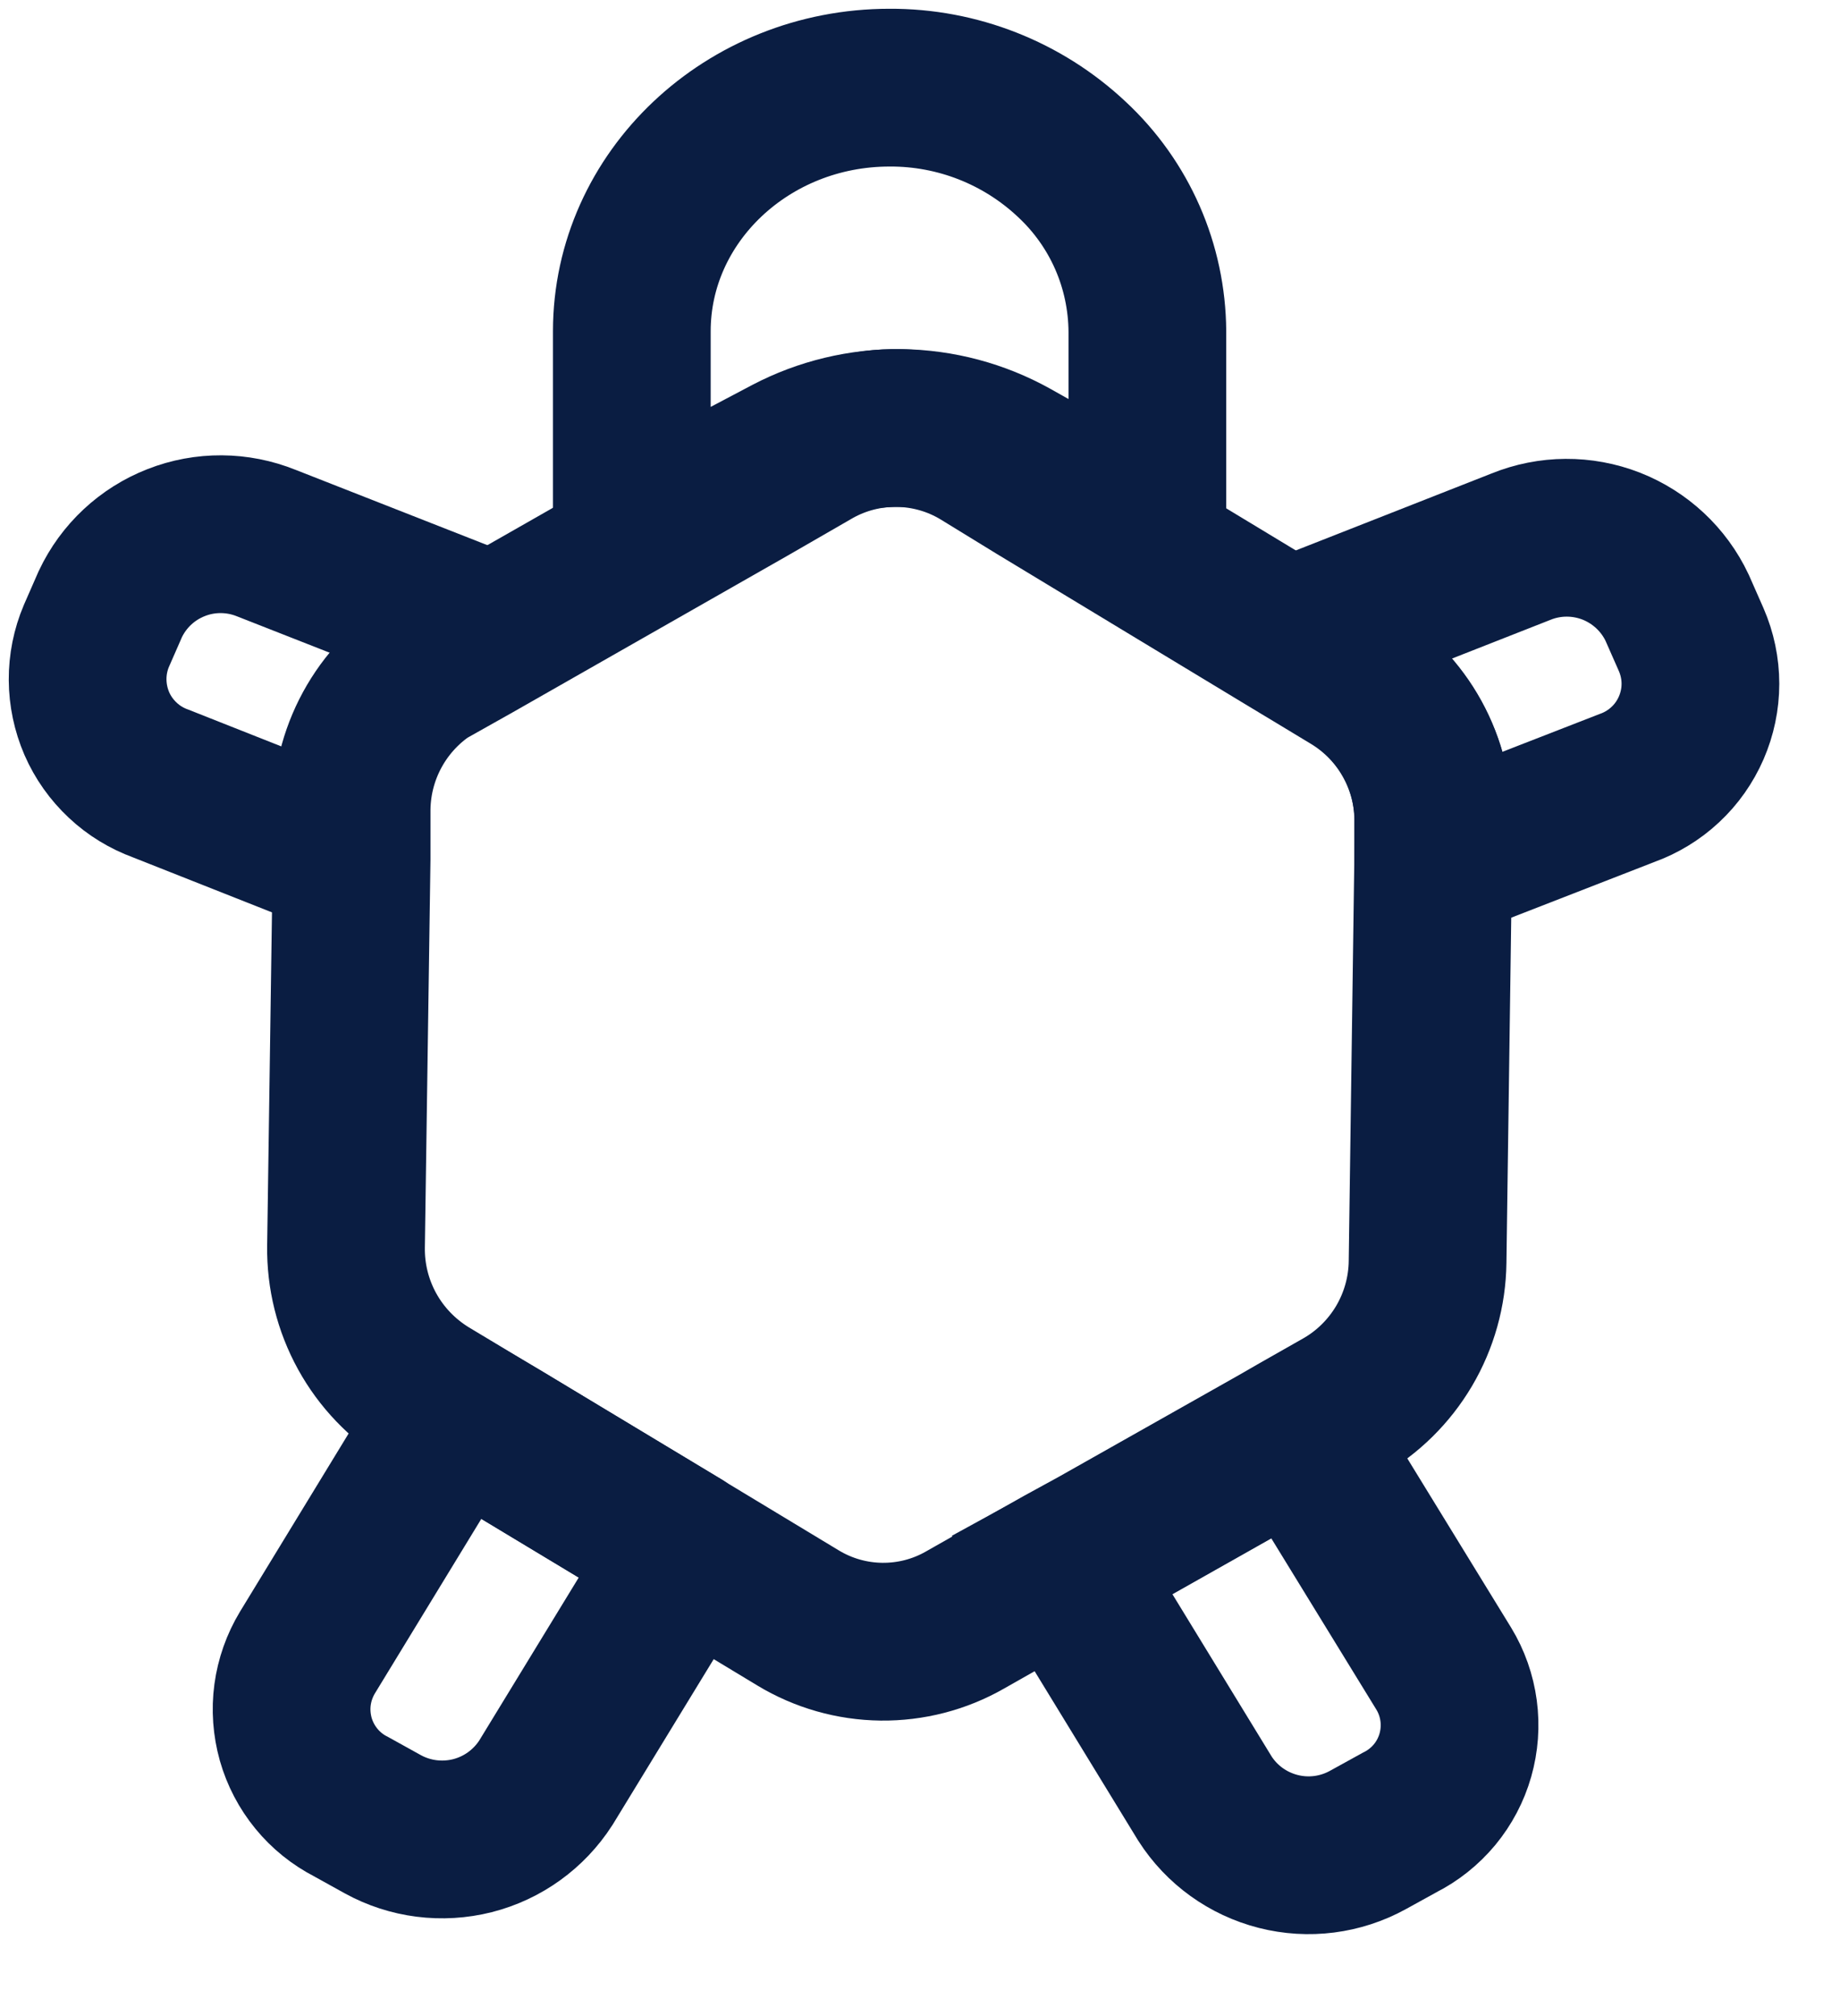 <svg width="21" height="23" viewBox="0 0 21 23" fill="none" xmlns="http://www.w3.org/2000/svg">
<path d="M13.095 3.779V5.713H12.422L11.548 5.221C11.16 5.005 10.724 4.889 10.28 4.883C9.835 4.878 9.396 4.983 9.003 5.189L8.01 5.713H7.211V3.779C7.211 2.248 8.53 1 10.152 1C10.925 0.996 11.67 1.289 12.233 1.818C12.503 2.069 12.719 2.373 12.867 2.71C13.015 3.047 13.092 3.411 13.095 3.779Z" stroke="#0A1D42" stroke-width="1.8" stroke-miterlimit="10"/>
<path d="M16.36 9.405V9.588L16.293 14.397C16.289 14.734 16.196 15.065 16.025 15.355C15.853 15.646 15.609 15.886 15.316 16.053L14.824 16.332L14.581 16.472L12.519 17.636L12.126 17.851L11.013 18.482C10.723 18.648 10.393 18.733 10.059 18.729C9.724 18.725 9.397 18.632 9.11 18.459L7.843 17.694L7.766 17.645L5.738 16.425L5.19 16.096L4.879 15.909C4.591 15.732 4.353 15.484 4.19 15.188C4.027 14.892 3.944 14.559 3.949 14.221L4.013 9.798V9.732V9.229C4.017 8.891 4.109 8.561 4.28 8.27C4.451 7.979 4.695 7.738 4.988 7.571H5.003L5.405 7.345L8.545 5.556L9.291 5.126C9.583 4.962 9.913 4.878 10.248 4.883C10.583 4.888 10.911 4.981 11.198 5.154L11.842 5.549L14.716 7.287L15.03 7.476L15.432 7.719C15.72 7.894 15.958 8.142 16.12 8.438C16.283 8.734 16.366 9.067 16.36 9.405V9.405Z" stroke="#0A1D42" stroke-width="1.8" stroke-miterlimit="10"/>
<path d="M4.007 9.798L1.835 8.939C1.673 8.88 1.525 8.79 1.4 8.672C1.274 8.554 1.174 8.413 1.105 8.255C1.037 8.097 1.001 7.927 1 7.755C0.999 7.583 1.033 7.413 1.1 7.255L1.259 6.892C1.411 6.57 1.68 6.319 2.011 6.19C2.342 6.06 2.71 6.063 3.04 6.196L5.618 7.208" stroke="#0A1D42" stroke-width="1.8" stroke-miterlimit="10"/>
<path d="M18.568 8.99L16.357 9.85V9.727C16.357 9.676 16.357 9.626 16.357 9.577V9.394C16.363 9.057 16.281 8.723 16.118 8.427C15.955 8.132 15.718 7.884 15.429 7.708L15.028 7.465L14.714 7.276L17.358 6.237C17.688 6.103 18.056 6.101 18.388 6.23C18.719 6.36 18.989 6.611 19.141 6.933L19.302 7.298C19.371 7.457 19.407 7.628 19.407 7.801C19.407 7.974 19.371 8.145 19.302 8.304C19.233 8.462 19.133 8.605 19.006 8.723C18.88 8.841 18.73 8.932 18.568 8.99V8.99Z" stroke="#0A1D42" stroke-width="1.8" stroke-miterlimit="10"/>
<path d="M15.975 20.791L15.612 20.991C15.3 21.163 14.934 21.21 14.589 21.122C14.243 21.034 13.944 20.819 13.752 20.519L12.124 17.857L12.517 17.642L14.579 16.478L14.822 16.339L16.478 19.037C16.567 19.183 16.624 19.346 16.647 19.516C16.67 19.686 16.657 19.859 16.61 20.024C16.563 20.189 16.482 20.342 16.373 20.474C16.263 20.606 16.128 20.714 15.975 20.791V20.791Z" stroke="#0A1D42" stroke-width="1.8" stroke-miterlimit="10"/>
<path d="M7.841 17.7L6.23 20.338C6.037 20.638 5.738 20.854 5.392 20.942C5.046 21.029 4.68 20.983 4.368 20.811L4.007 20.611C3.854 20.533 3.719 20.424 3.611 20.292C3.502 20.159 3.422 20.006 3.375 19.841C3.329 19.676 3.316 19.503 3.339 19.334C3.362 19.164 3.42 19 3.508 18.854L5.188 16.1L5.738 16.424L7.766 17.647L7.841 17.7Z" stroke="#0A1D42" stroke-width="1.8" stroke-miterlimit="10"/>
</svg>
